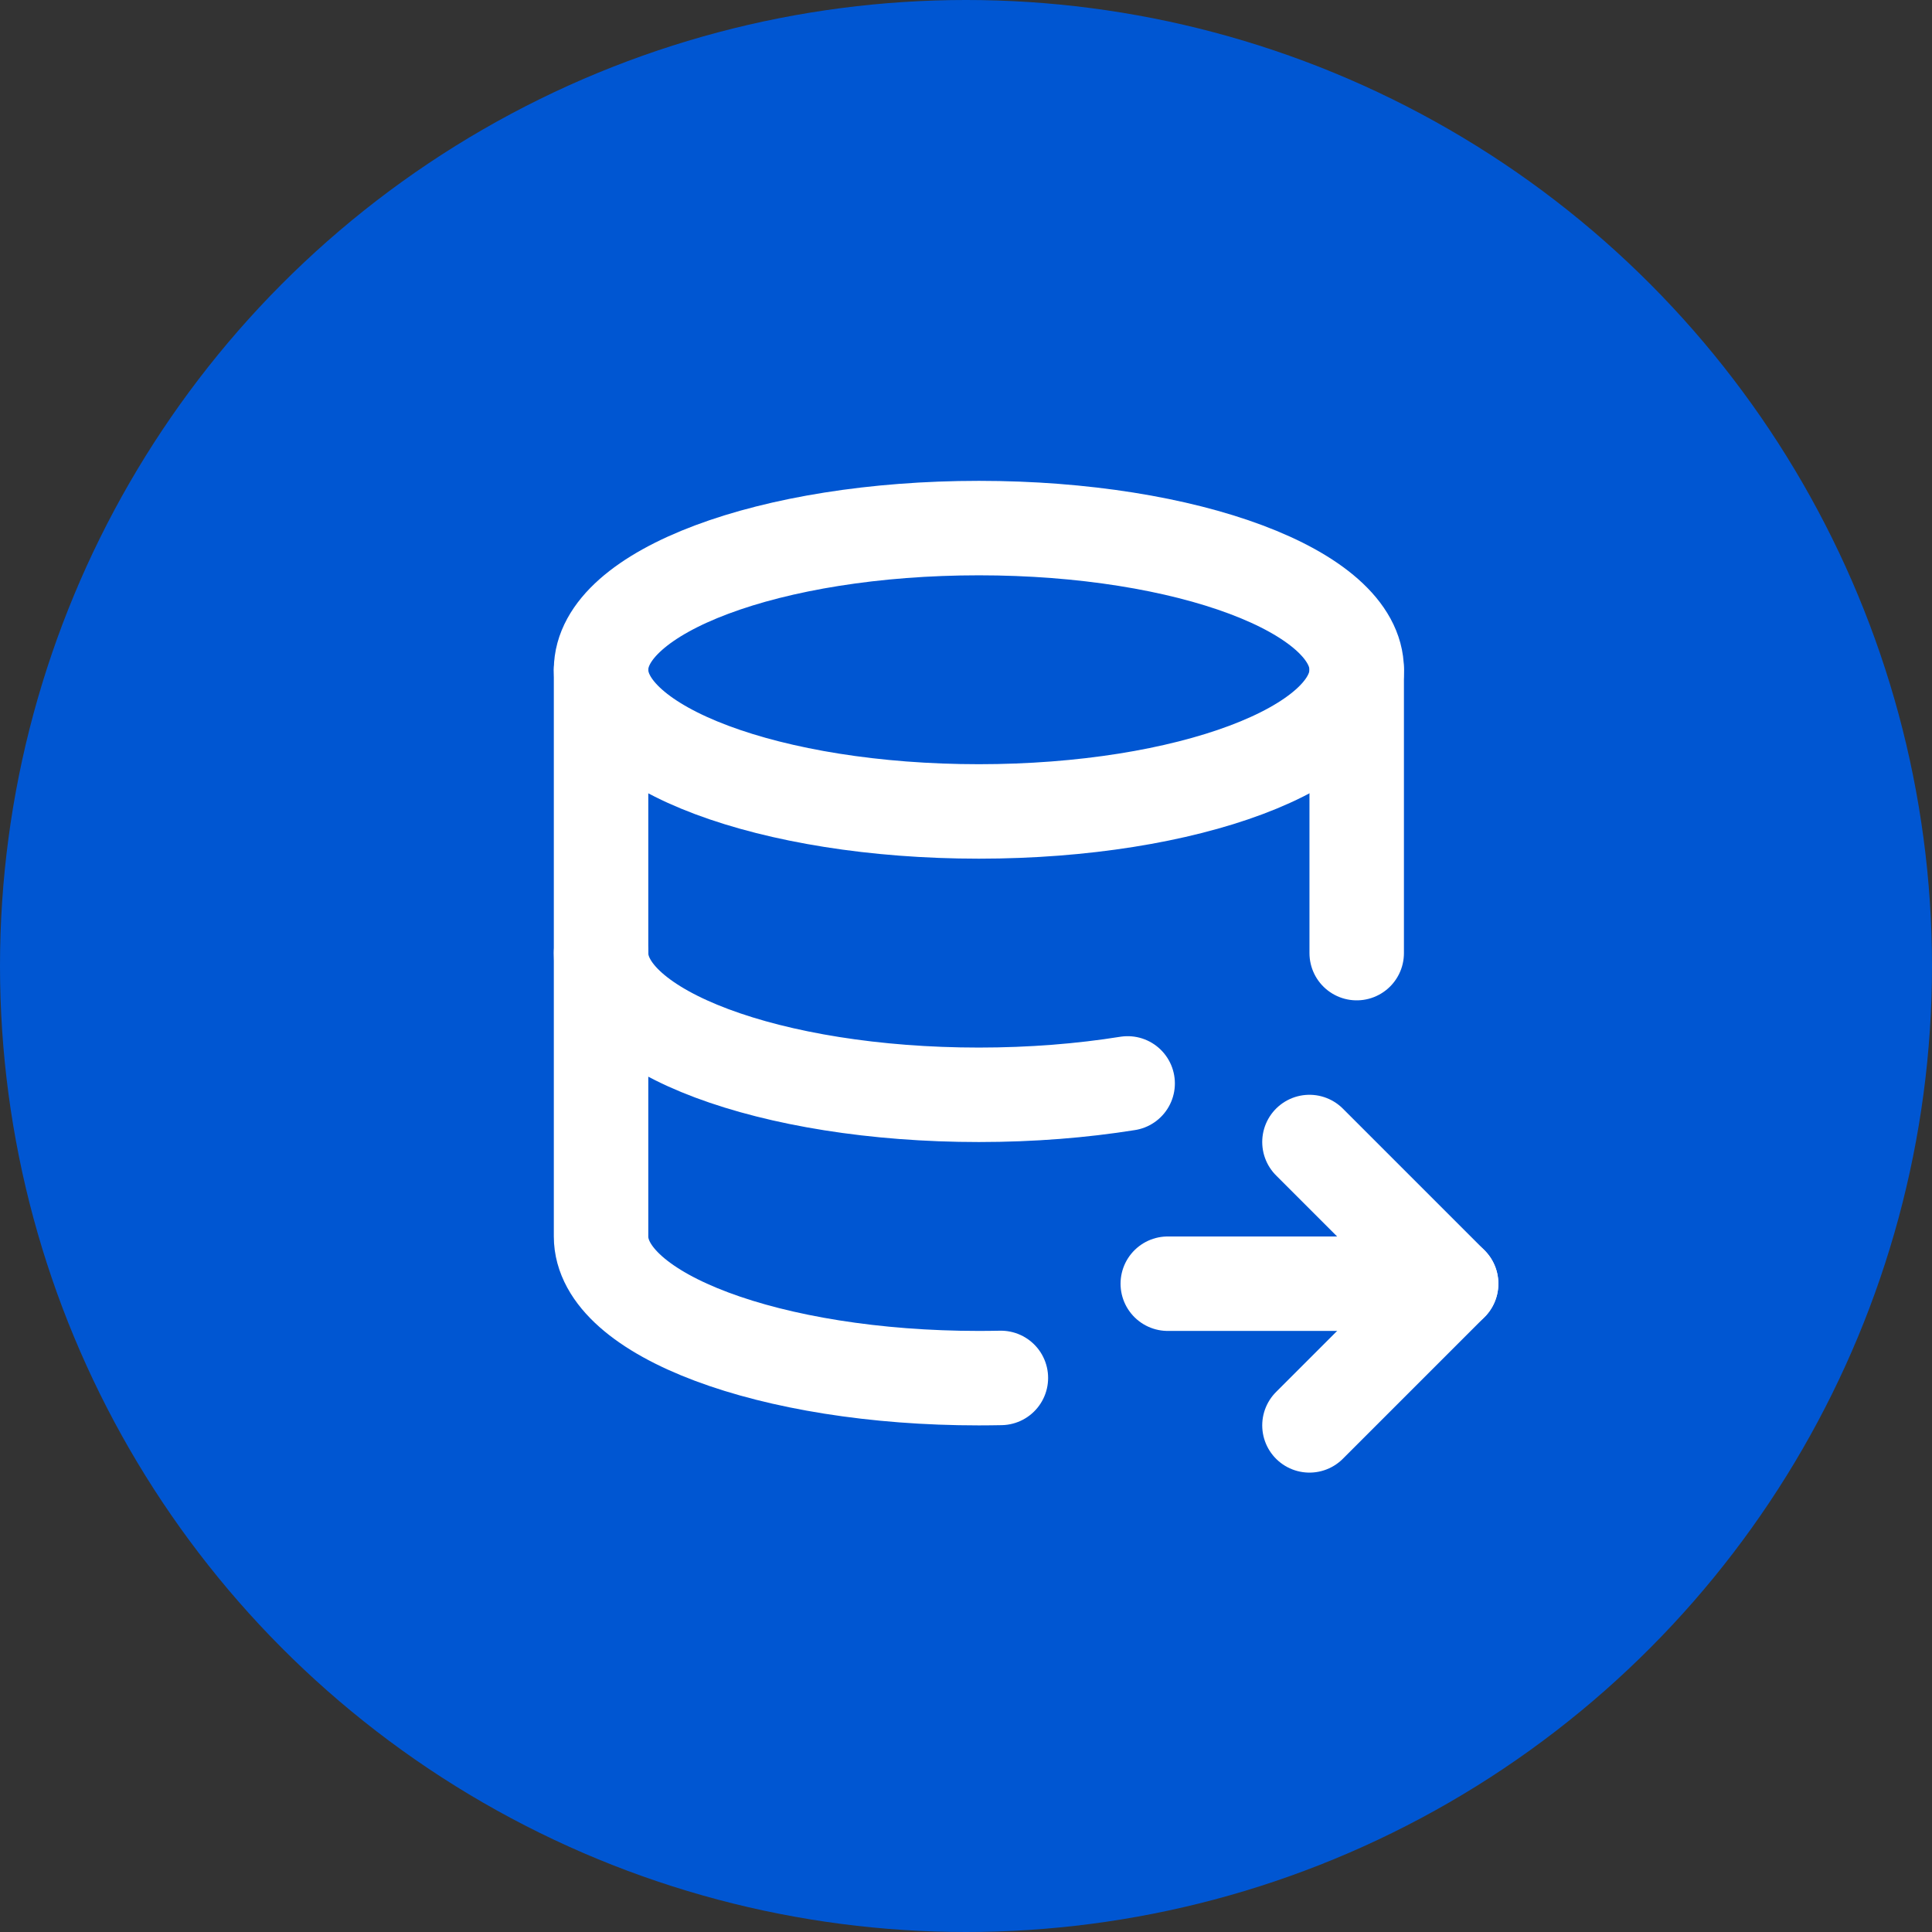 <svg width="75" height="75" viewBox="0 0 75 75" fill="none" xmlns="http://www.w3.org/2000/svg">
<rect x="0" y="0" width="75" height="75" fill="#333333" stroke="none"/>
<circle cx="37.5" cy="37.5" r="37.5" fill="#0056D2"/>
<g clip-path="url(#clip0_246_264)">
<path d="M23.333 26C23.333 29.038 29.9 31.5 38 31.5C46.1 31.5 52.667 29.038 52.667 26C52.667 22.962 46.1 20.5 38 20.5C29.9 20.5 23.333 22.962 23.333 26Z" stroke="white" stroke-width="3.667" stroke-linecap="round" stroke-linejoin="round"/>
<path d="M23.333 26V37C23.333 40.038 29.9 42.5 38 42.5C40.05 42.5 42.002 42.342 43.775 42.058" stroke="white" stroke-width="3.667" stroke-linecap="round" stroke-linejoin="round"/>
<path d="M52.667 37V26" stroke="white" stroke-width="3.667" stroke-linecap="round" stroke-linejoin="round"/>
<path d="M23.333 37V48C23.333 51.038 29.9 53.5 38 53.5C38.288 53.5 38.572 53.496 38.854 53.491" stroke="white" stroke-width="3.667" stroke-linecap="round" stroke-linejoin="round"/>
<path d="M45.333 49.833H56.333" stroke="white" stroke-width="3.667" stroke-linecap="round" stroke-linejoin="round"/>
<path d="M50.833 44.333L56.333 49.833L50.833 55.333" stroke="white" stroke-width="3.667" stroke-linecap="round" stroke-linejoin="round"/>
</g>
<defs>
<clipPath id="clip0_246_264">
<rect width="44" height="44" fill="white" transform="translate(16 15)"/>
</clipPath>
</defs>
</svg>

